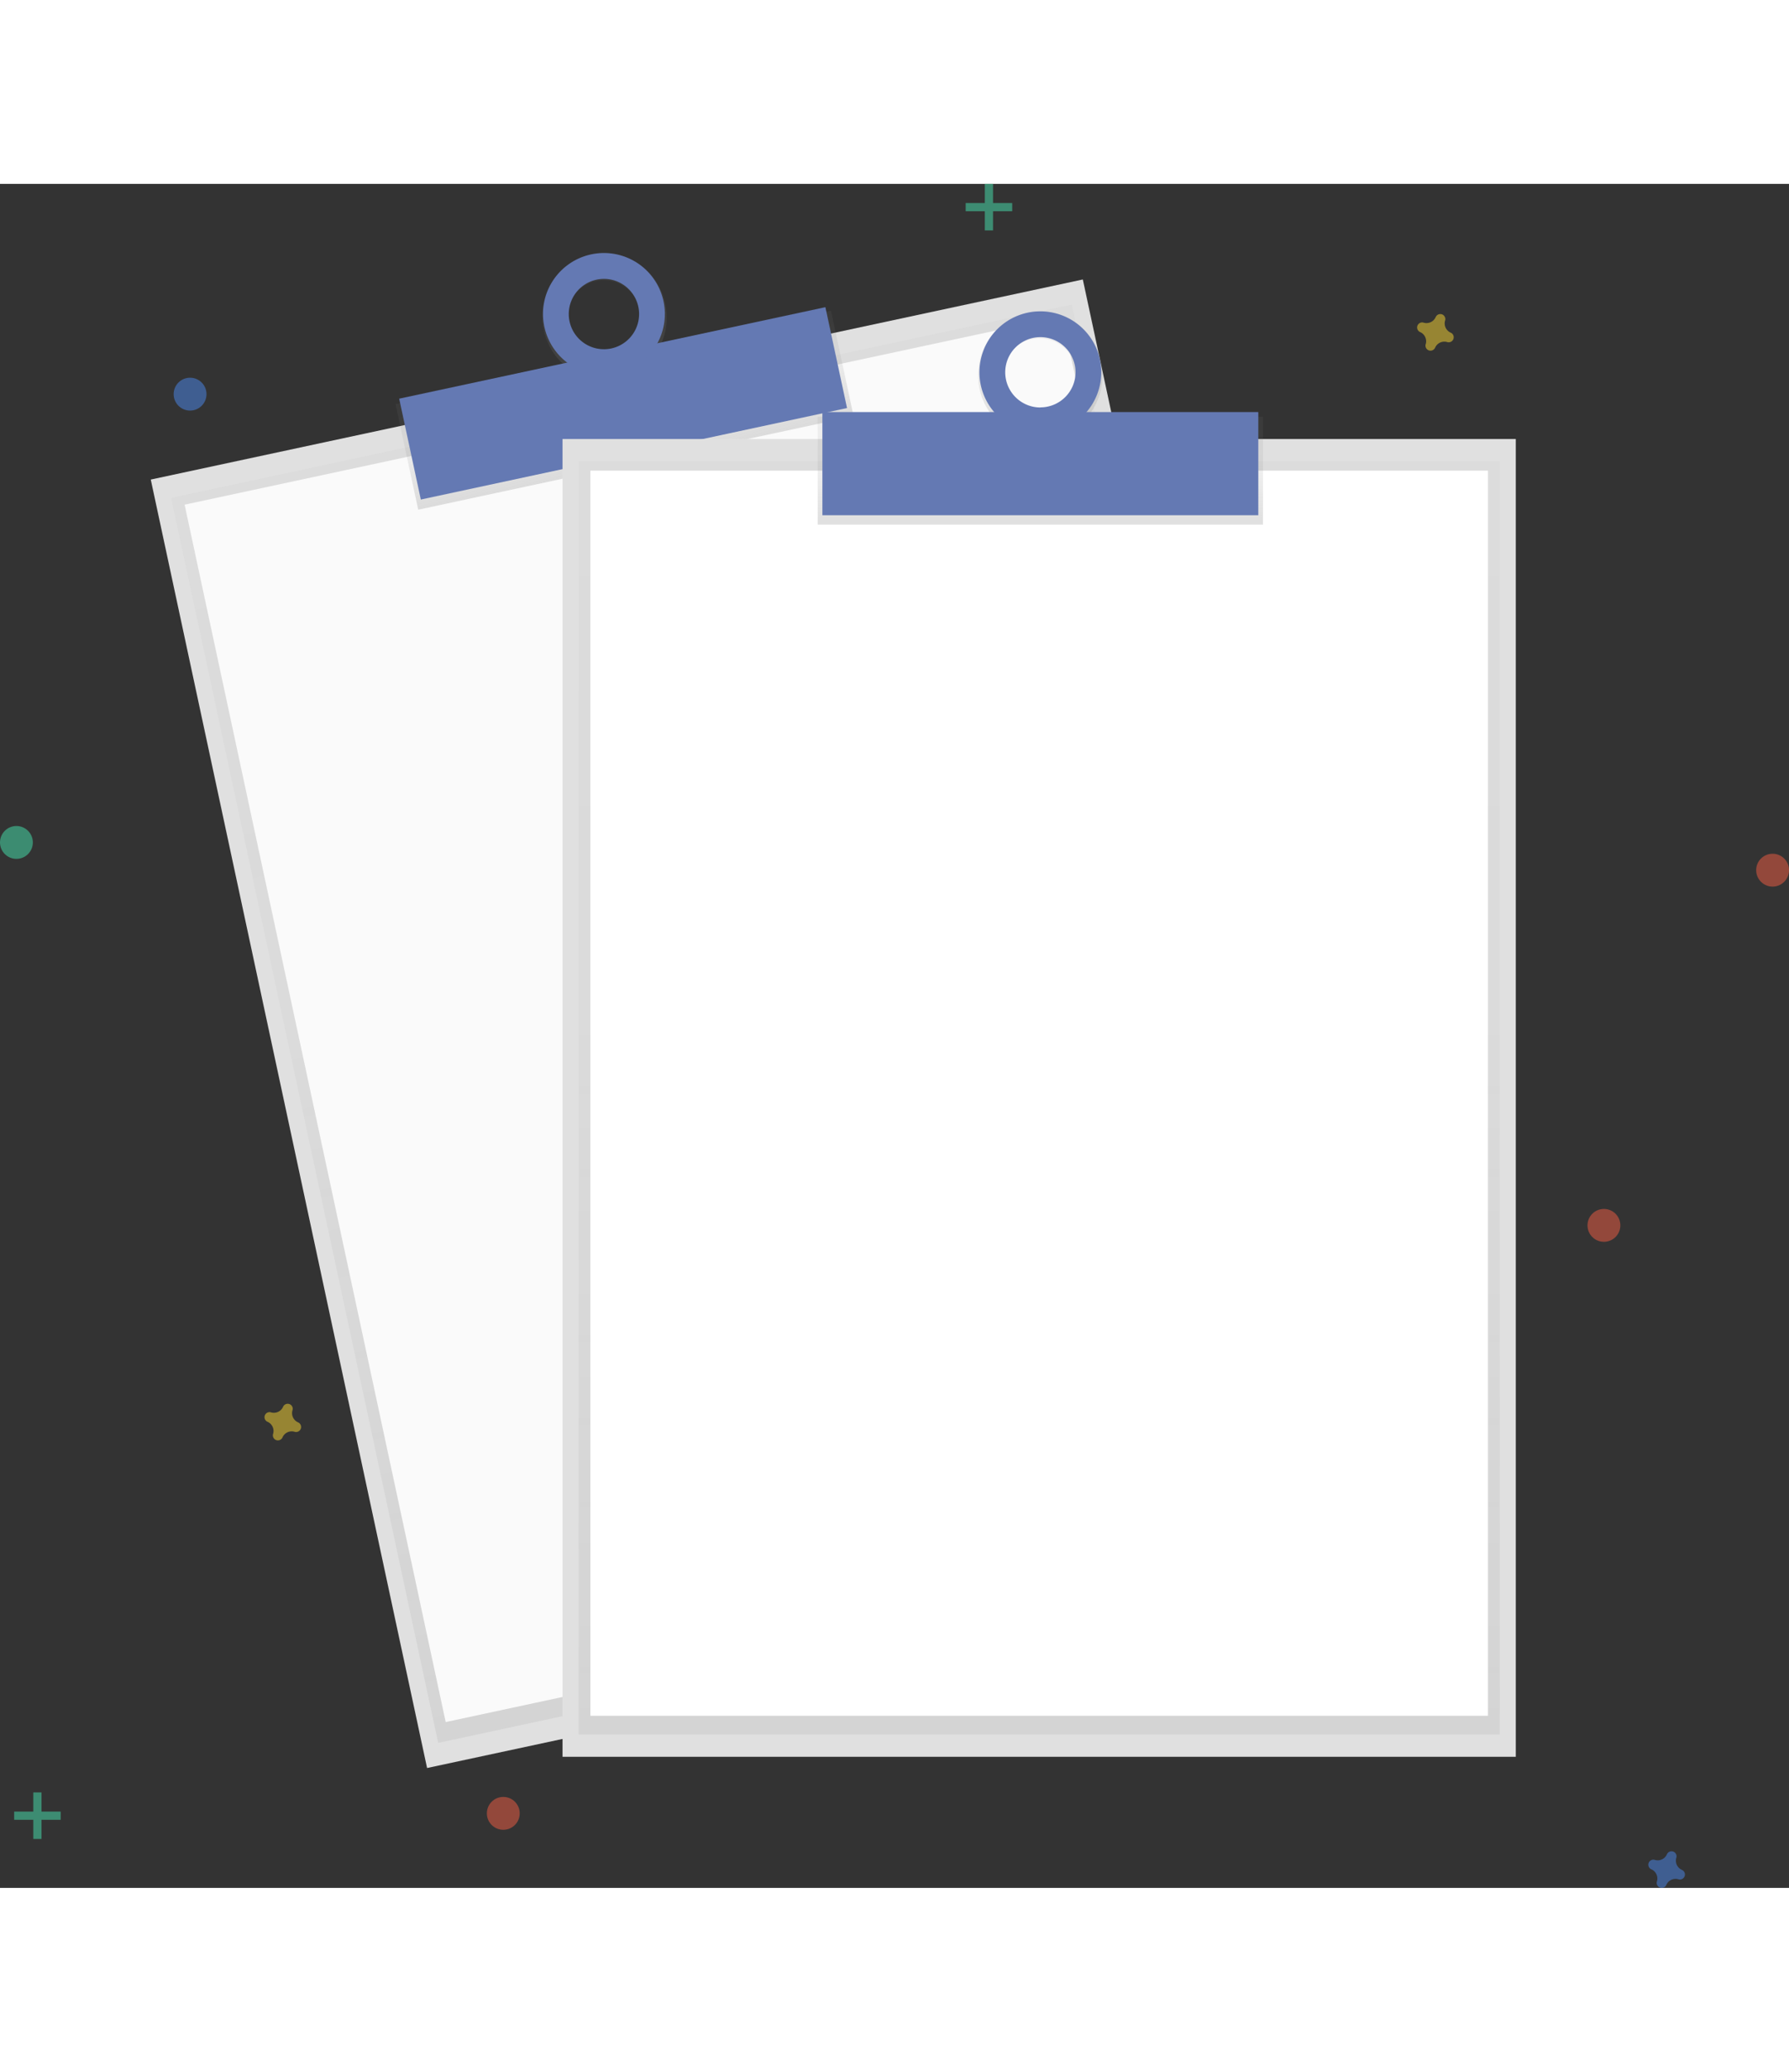 <svg id="f20e0c25-d928-42cc-98d1-13cc230663ea" 
data-name="Layer 1" 
xmlns="http://www.w3.org/2000/svg" 
xmlns:xlink="http://www.w3.org/1999/xlink" 
width="254" height="294"  viewBox="0 0 820.16 780.81"><rect x="0" y="0" width="820.16" height="780.81" fill="#333333" stroke="none"/><defs><linearGradient id="07332201-7176-49c2-9908-6dc4a39c4716" x1="539.63" y1="734.6" x2="539.63" y2="151.19" gradientTransform="translate(-3.62 1.57)" gradientUnits="userSpaceOnUse"><stop offset="0" stop-color="gray" stop-opacity="0.25"/><stop offset="0.54" stop-color="gray" stop-opacity="0.12"/><stop offset="1" stop-color="gray" stop-opacity="0.1"/></linearGradient><linearGradient id="0ee1ab3f-7ba2-4205-9d4a-9606ad702253" x1="540.17" y1="180.2" x2="540.17" y2="130.75" gradientTransform="translate(-63.92 7.85)" xlink:href="#07332201-7176-49c2-9908-6dc4a39c4716"/><linearGradient id="abca9755-bed1-4a97-b027-7f02ee3ffa09" x1="540.17" y1="140.86" x2="540.17" y2="82.43" gradientTransform="translate(-84.51 124.6) rotate(-12.11)" xlink:href="#07332201-7176-49c2-9908-6dc4a39c4716"/><linearGradient id="2632d424-e666-4ee4-9508-a494957e14ab" x1="476.4" y1="710.53" x2="476.4" y2="127.12" gradientTransform="matrix(1, 0, 0, 1, 0, 0)" xlink:href="#07332201-7176-49c2-9908-6dc4a39c4716"/><linearGradient id="97571ef7-1c83-4e06-b701-c2e47e77dca3" x1="476.94" y1="156.13" x2="476.94" y2="106.68" gradientTransform="matrix(1, 0, 0, 1, 0, 0)" xlink:href="#07332201-7176-49c2-9908-6dc4a39c4716"/><linearGradient id="7d32e13e-a0c7-49c4-af0e-066a2f8cb76e" x1="666.86" y1="176.39" x2="666.86" y2="117.95" gradientTransform="matrix(1, 0, 0, 1, 0, 0)" xlink:href="#07332201-7176-49c2-9908-6dc4a39c4716"/></defs><title>no data</title><rect x="317.5" y="142.55" width="437.02" height="603.82" transform="translate(-271.22 62.72) rotate(-12.11)" fill="#e0e0e0"/><g opacity="0.5"><rect x="324.89" y="152.76" width="422.25" height="583.41" transform="translate(-271.22 62.72) rotate(-12.11)" fill="url(#07332201-7176-49c2-9908-6dc4a39c4716)"/></g><rect x="329.81" y="157.1" width="411.5" height="570.52" transform="translate(-270.79 62.58) rotate(-12.11)" fill="#fafafa"/><rect x="374.18" y="138.6" width="204.14" height="49.45" transform="translate(-213.58 43.93) rotate(-12.11)" fill="url(#0ee1ab3f-7ba2-4205-9d4a-9606ad702253)"/><path d="M460.93,91.9c-15.41,3.31-25.16,18.78-21.77,34.55s18.62,25.89,34,22.58,25.16-18.78,21.77-34.55S476.34,88.59,460.93,91.9ZM470.6,137A16.86,16.86,0,1,1,483.16,117,16.66,16.66,0,0,1,470.6,137Z" transform="translate(-189.92 -59.59)" fill="url(#abca9755-bed1-4a97-b027-7f02ee3ffa09)"/><rect x="375.66" y="136.55" width="199.84" height="47.27" transform="translate(-212.94 43.72) rotate(-12.11)" fill="#6479b3"/><path d="M460.93,91.9a27.93,27.93,0,1,0,33.17,21.45A27.93,27.93,0,0,0,460.93,91.9ZM470.17,135a16.12,16.12,0,1,1,12.38-19.14A16.12,16.12,0,0,1,470.17,135Z" transform="translate(-189.92 -59.59)" fill="#6479b3"/><rect x="257.89" y="116.91" width="437.02" height="603.82" fill="#e0e0e0"/><g opacity="0.5"><rect x="265.28" y="127.12" width="422.25" height="583.41" fill="url(#2632d424-e666-4ee4-9508-a494957e14ab)"/></g><rect x="270.65" y="131.42" width="411.5" height="570.52" fill="#fff"/><rect x="374.87" y="106.68" width="204.14" height="49.45" fill="url(#97571ef7-1c83-4e06-b701-c2e47e77dca3)"/><path d="M666.86,118c-15.76,0-28.54,13.08-28.54,29.22s12.78,29.22,28.54,29.22,28.54-13.08,28.54-29.22S682.62,118,666.86,118Zm0,46.08a16.86,16.86,0,1,1,16.46-16.86A16.66,16.66,0,0,1,666.86,164Z" transform="translate(-189.92 -59.59)" fill="url(#7d32e13e-a0c7-49c4-af0e-066a2f8cb76e)"/><rect x="377.02" y="104.56" width="199.84" height="47.27" fill="#6479b3"/><path d="M666.86,118a27.93,27.93,0,1,0,27.93,27.93A27.93,27.93,0,0,0,666.86,118Zm0,44.05A16.12,16.12,0,1,1,683,145.89,16.12,16.12,0,0,1,666.86,162Z" transform="translate(-189.92 -59.59)" fill="#6479b3"/><g opacity="0.5"><rect x="15.27" y="737.05" width="3.76" height="21.33" fill="#47e6b1"/><rect x="205.19" y="796.65" width="3.76" height="21.33" transform="translate(824.47 540.65) rotate(90)" fill="#47e6b1"/></g><g opacity="0.5"><rect x="451.49" width="3.76" height="21.33" fill="#47e6b1"/><rect x="641.4" y="59.59" width="3.76" height="21.33" transform="translate(523.63 -632.62) rotate(90)" fill="#47e6b1"/></g><path d="M961,832.15a4.61,4.61,0,0,1-2.57-5.57,2.22,2.22,0,0,0,.1-.51h0a2.31,2.31,0,0,0-4.15-1.53h0a2.22,2.22,0,0,0-.26.45,4.61,4.61,0,0,1-5.57,2.57,2.22,2.22,0,0,0-.51-.1h0a2.31,2.31,0,0,0-1.53,4.15h0a2.22,2.22,0,0,0,.45.26,4.61,4.61,0,0,1,2.57,5.57,2.22,2.22,0,0,0-.1.51h0a2.31,2.31,0,0,0,4.15,1.53h0a2.22,2.22,0,0,0,.26-.45,4.61,4.61,0,0,1,5.57-2.57,2.22,2.22,0,0,0,.51.1h0a2.31,2.31,0,0,0,1.53-4.15h0A2.22,2.22,0,0,0,961,832.15Z" transform="translate(-189.92 -59.59)" fill="#4d8af0" opacity="0.5"/><path d="M326.59,627.09a4.61,4.61,0,0,1-2.57-5.57,2.22,2.22,0,0,0,.1-.51h0a2.31,2.31,0,0,0-4.15-1.53h0a2.22,2.22,0,0,0-.26.45,4.61,4.61,0,0,1-5.57,2.57,2.22,2.22,0,0,0-.51-.1h0a2.31,2.31,0,0,0-1.53,4.15h0a2.22,2.22,0,0,0,.45.26,4.61,4.61,0,0,1,2.57,5.57,2.22,2.22,0,0,0-.1.51h0a2.31,2.31,0,0,0,4.15,1.53h0a2.22,2.22,0,0,0,.26-.45A4.61,4.61,0,0,1,325,631.4a2.22,2.22,0,0,0,.51.1h0a2.31,2.31,0,0,0,1.53-4.15h0A2.22,2.22,0,0,0,326.59,627.09Z" transform="translate(-189.92 -59.59)" fill="#fdd835" opacity="0.5"/><path d="M855,127.77a4.61,4.61,0,0,1-2.57-5.57,2.22,2.22,0,0,0,.1-.51h0a2.31,2.31,0,0,0-4.15-1.53h0a2.22,2.22,0,0,0-.26.45,4.61,4.61,0,0,1-5.57,2.57,2.22,2.22,0,0,0-.51-.1h0a2.31,2.31,0,0,0-1.53,4.15h0a2.22,2.22,0,0,0,.45.26,4.61,4.61,0,0,1,2.57,5.57,2.22,2.22,0,0,0-.1.51h0a2.31,2.31,0,0,0,4.15,1.53h0a2.22,2.22,0,0,0,.26-.45,4.61,4.61,0,0,1,5.57-2.57,2.22,2.22,0,0,0,.51.1h0a2.31,2.31,0,0,0,1.53-4.15h0A2.22,2.22,0,0,0,855,127.77Z" transform="translate(-189.92 -59.59)" fill="#fdd835" opacity="0.5"/><circle cx="812.64" cy="314.47" r="7.53" fill="#f55f44" opacity="0.5"/><circle cx="230.73" cy="746.65" r="7.53" fill="#f55f44" opacity="0.5"/><circle cx="735.31" cy="477.23" r="7.53" fill="#f55f44" opacity="0.5"/><circle cx="87.14" cy="96.35" r="7.53" fill="#4d8af0" opacity="0.5"/><circle cx="7.53" cy="301.76" r="7.53" fill="#47e6b1" opacity="0.5"/></svg>